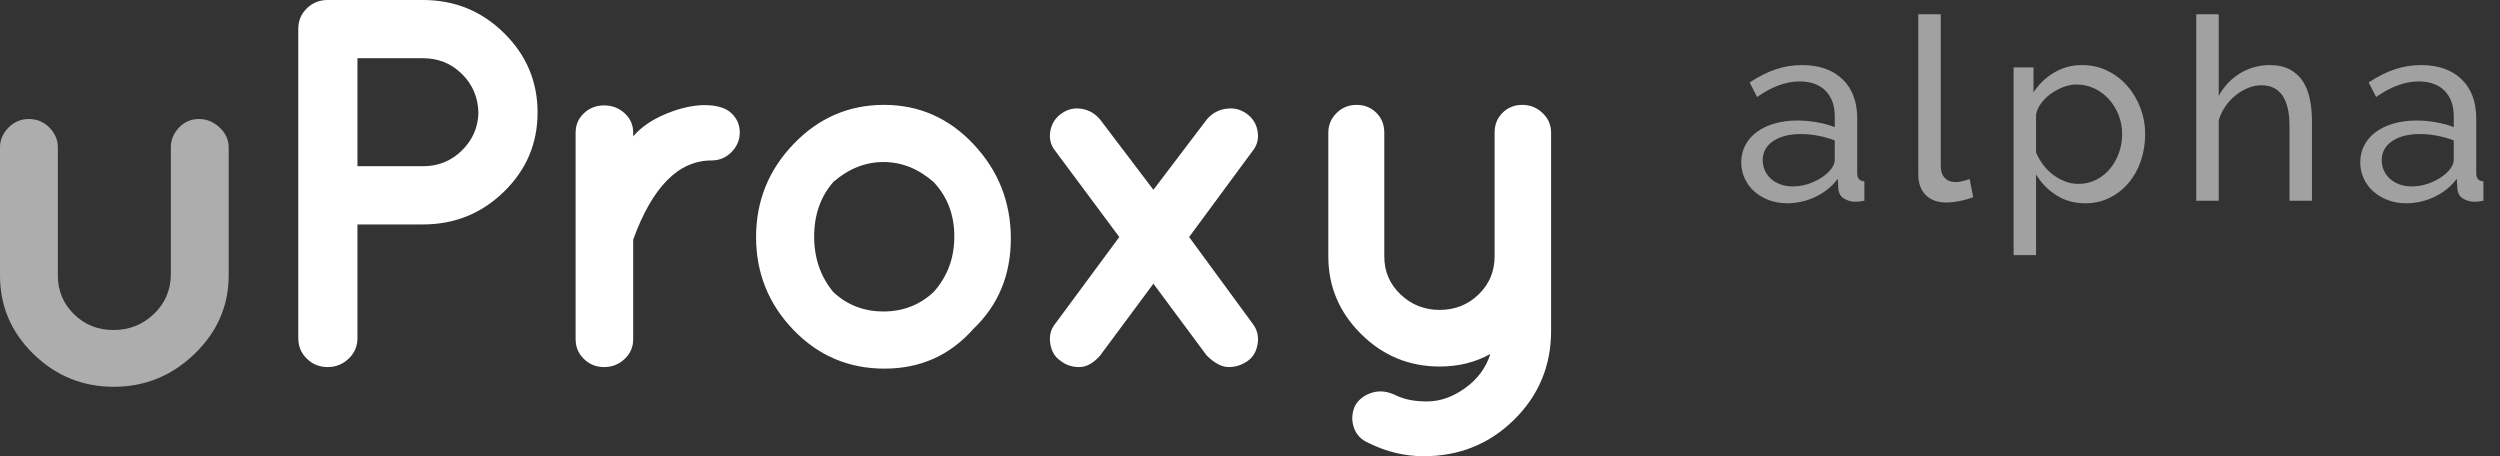 <?xml version="1.0" encoding="UTF-8" standalone="no"?>
<svg width="137px" height="25px" viewBox="0 0 137 25" version="1.1" xmlns="http://www.w3.org/2000/svg" xmlns:xlink="http://www.w3.org/1999/xlink">
    <rect x="0" y="0" width="137" height="25" fill="#333333" stroke="none"/>
    <!-- Generator: Sketch 42 (36781) - http://www.bohemiancoding.com/sketch -->
    <title>uProxy Logo</title>
    <desc>Created with Sketch.</desc>
    <defs></defs>
    <g id="Symbols" stroke="none" stroke-width="1" fill="none" fill-rule="evenodd">
        <g id="Navigation" transform="translate(-146, -23)" fill="#FFFFFF">
            <g id="uProxy-Logo">
                <g transform="translate(146, 23)">
                    <path d="M27.619,1.81 C28.846,3.017 29.459,4.468 29.459,6.164 C29.459,7.859 28.846,9.306 27.619,10.503 C26.393,11.7 24.913,12.299 23.18,12.299 L19.588,12.299 L19.588,18.534 C19.588,18.975 19.427,19.349 19.106,19.655 C18.785,19.962 18.4,20.115 17.952,20.115 C17.505,20.115 17.125,19.962 16.813,19.655 C16.502,19.349 16.346,18.975 16.346,18.534 L16.346,1.58 C16.346,1.14 16.502,0.766 16.813,0.46 C17.125,0.153 17.505,0 17.952,0 L23.18,0 C24.913,0 26.393,0.603 27.619,1.81 L27.619,1.81 L27.619,1.81 Z M19.588,3.19 L19.588,9.109 L23.18,9.109 C24.017,9.109 24.728,8.822 25.312,8.247 C25.896,7.672 26.198,6.983 26.217,6.178 C26.198,5.335 25.896,4.626 25.312,4.052 C24.728,3.477 24.017,3.19 23.18,3.19 L19.588,3.19 L19.588,3.19 Z M34.698,7.471 C35.146,6.954 35.759,6.537 36.538,6.221 C37.317,5.905 38.028,5.752 38.67,5.761 C39.313,5.771 39.785,5.92 40.087,6.207 C40.388,6.494 40.539,6.844 40.539,7.256 C40.539,7.668 40.388,8.027 40.087,8.333 C39.785,8.64 39.42,8.793 38.991,8.793 C37.181,8.793 35.75,10.239 34.698,13.132 L34.698,18.592 C34.698,19.013 34.543,19.373 34.231,19.67 C33.919,19.966 33.545,20.115 33.107,20.115 C32.669,20.115 32.299,19.966 31.997,19.67 C31.695,19.373 31.544,19.013 31.544,18.592 L31.544,7.27 C31.544,6.849 31.695,6.494 31.997,6.207 C32.299,5.92 32.669,5.776 33.107,5.776 C33.545,5.776 33.919,5.92 34.231,6.207 C34.543,6.494 34.698,6.849 34.698,7.27 L34.698,7.471 L34.698,7.471 Z M48.471,20.201 C46.505,20.201 44.84,19.492 43.477,18.075 C42.114,16.657 41.433,14.962 41.433,12.989 C41.433,11.015 42.119,9.315 43.492,7.888 C44.864,6.461 46.514,5.747 48.442,5.747 C50.369,5.747 52.01,6.47 53.363,7.917 C54.716,9.363 55.393,11.082 55.393,13.075 C55.393,15.067 54.711,16.715 53.348,18.017 C52.063,19.473 50.437,20.201 48.471,20.201 L48.471,20.201 L48.471,20.201 Z M45.667,9.971 C44.966,10.776 44.616,11.772 44.616,12.96 C44.616,14.148 44.966,15.163 45.667,16.006 C46.427,16.715 47.342,17.069 48.413,17.069 C49.483,17.069 50.398,16.715 51.158,16.006 C51.917,15.163 52.297,14.148 52.297,12.96 C52.297,11.772 51.917,10.776 51.158,9.971 C50.321,9.243 49.406,8.879 48.413,8.879 C47.42,8.879 46.505,9.243 45.667,9.971 L45.667,9.971 L45.667,9.971 Z M67.165,5.963 C67.583,5.896 67.963,5.982 68.304,6.221 C68.644,6.461 68.849,6.786 68.917,7.198 C68.985,7.61 68.893,7.969 68.64,8.276 L65.164,12.989 L68.64,17.73 C68.893,18.056 68.985,18.429 68.917,18.851 C68.849,19.272 68.659,19.588 68.347,19.799 C68.036,20.01 67.695,20.115 67.325,20.115 C66.955,20.115 66.556,19.904 66.128,19.483 L63.207,15.546 L60.287,19.483 C59.917,19.904 59.537,20.115 59.148,20.115 C58.759,20.115 58.428,20.01 58.155,19.799 C57.824,19.588 57.624,19.267 57.556,18.836 C57.488,18.405 57.581,18.036 57.834,17.73 L61.338,12.989 L57.834,8.276 C57.581,7.969 57.488,7.61 57.556,7.198 C57.624,6.786 57.829,6.461 58.17,6.221 C58.51,5.982 58.88,5.896 59.279,5.963 C59.679,6.03 60.014,6.226 60.287,6.552 L63.207,10.402 L66.128,6.552 C66.4,6.226 66.746,6.03 67.165,5.963 L67.165,5.963 L67.165,5.963 Z M83.423,5.747 C83.851,5.747 84.221,5.896 84.533,6.193 C84.844,6.489 85,6.849 85,7.27 L85,18.132 C85,20.048 84.323,21.671 82.97,23.003 C81.617,24.334 79.967,25 78.02,25 C76.988,25 75.985,24.761 75.012,24.282 C74.603,24.109 74.33,23.827 74.194,23.434 C74.058,23.041 74.077,22.644 74.253,22.241 C74.447,21.897 74.754,21.657 75.173,21.523 C75.591,21.389 76.034,21.437 76.501,21.667 C76.969,21.897 77.553,22.007 78.254,21.997 C78.955,21.988 79.641,21.739 80.313,21.25 C80.984,20.761 81.437,20.144 81.671,19.397 C80.853,19.856 79.928,20.086 78.896,20.086 C77.222,20.086 75.786,19.492 74.588,18.305 C73.391,17.117 72.792,15.699 72.792,14.052 L72.792,7.27 C72.792,6.849 72.943,6.489 73.245,6.193 C73.547,5.896 73.912,5.747 74.34,5.747 C74.769,5.747 75.129,5.891 75.421,6.178 C75.713,6.466 75.859,6.829 75.859,7.27 L75.859,14.052 C75.859,14.875 76.156,15.57 76.75,16.135 C77.343,16.7 78.059,16.983 78.896,16.983 C79.733,16.983 80.444,16.7 81.028,16.135 C81.612,15.57 81.904,14.875 81.904,14.052 L81.904,7.27 C81.904,6.829 82.05,6.466 82.342,6.178 C82.634,5.891 82.995,5.747 83.423,5.747 L83.423,5.747 L83.423,5.747 Z" id="uProxy"></path>
                    <path d="M12.532,15.091 C12.532,16.754 11.909,18.187 10.663,19.391 C9.416,20.594 7.941,21.196 6.236,21.196 C4.531,21.196 3.066,20.599 1.839,19.405 C0.613,18.212 0,16.774 0,15.091 L0,8.077 C0,7.666 0.155,7.304 0.464,6.991 C0.773,6.678 1.147,6.522 1.585,6.522 C2.024,6.522 2.398,6.678 2.707,6.991 C3.016,7.304 3.17,7.666 3.17,8.077 L3.17,15.091 C3.17,15.933 3.465,16.642 4.053,17.219 C4.641,17.796 5.364,18.085 6.221,18.085 C7.079,18.085 7.811,17.796 8.42,17.219 C9.028,16.642 9.342,15.933 9.362,15.091 L9.362,8.077 C9.362,7.666 9.511,7.304 9.81,6.991 C10.109,6.678 10.473,6.522 10.902,6.522 C11.331,6.522 11.71,6.678 12.039,6.991 C12.368,7.304 12.532,7.666 12.532,8.077 L12.532,15.091 L12.532,15.091 Z" id="Path" opacity="0.6"></path>
                    <path d="M97.94,11.14 C97.576,11.14 97.24,11.082 96.932,10.965 C96.624,10.848 96.358,10.69 96.134,10.489 C95.91,10.288 95.735,10.05 95.609,9.775 C95.483,9.5 95.42,9.208 95.42,8.9 C95.42,8.555 95.495,8.24 95.644,7.955 C95.793,7.67 96.006,7.428 96.281,7.227 C96.556,7.026 96.883,6.872 97.261,6.765 C97.639,6.658 98.052,6.604 98.5,6.604 C98.855,6.604 99.214,6.637 99.578,6.702 C99.942,6.767 100.264,6.856 100.544,6.968 L100.544,6.38 C100.544,5.783 100.376,5.314 100.04,4.973 C99.704,4.632 99.228,4.462 98.612,4.462 C97.875,4.462 97.1,4.747 96.288,5.316 L95.882,4.518 C96.358,4.201 96.829,3.963 97.296,3.804 C97.763,3.645 98.248,3.566 98.752,3.566 C99.685,3.566 100.423,3.823 100.964,4.336 C101.505,4.849 101.776,5.573 101.776,6.506 L101.776,9.488 C101.776,9.777 101.907,9.927 102.168,9.936 L102.168,11 C102.075,11.019 101.986,11.033 101.902,11.042 C101.818,11.051 101.739,11.056 101.664,11.056 C101.459,11.056 101.258,11 101.062,10.888 C100.866,10.776 100.759,10.585 100.74,10.314 L100.712,9.796 C100.544,10.02 100.353,10.216 100.138,10.384 C99.923,10.552 99.695,10.692 99.452,10.804 C99.209,10.916 98.96,11 98.703,11.056 C98.446,11.112 98.192,11.14 97.94,11.14 Z M98.248,10.216 C98.64,10.216 99.023,10.132 99.396,9.964 C99.769,9.796 100.063,9.591 100.278,9.348 C100.455,9.143 100.544,8.951 100.544,8.774 L100.544,7.696 C100.255,7.584 99.949,7.498 99.627,7.437 C99.305,7.376 98.995,7.346 98.696,7.346 C98.061,7.346 97.553,7.474 97.17,7.731 C96.787,7.988 96.596,8.34 96.596,8.788 C96.596,8.975 96.633,9.154 96.708,9.327 C96.783,9.5 96.89,9.651 97.03,9.782 C97.17,9.913 97.343,10.018 97.548,10.097 C97.753,10.176 97.987,10.216 98.248,10.216 Z M105.122,0.78 L106.354,0.78 L106.354,9.11 C106.354,9.381 106.426,9.593 106.571,9.747 C106.716,9.901 106.919,9.978 107.18,9.978 C107.283,9.978 107.404,9.962 107.544,9.929 C107.684,9.896 107.815,9.857 107.936,9.81 L108.132,10.804 C107.927,10.888 107.684,10.958 107.404,11.014 C107.124,11.07 106.877,11.098 106.662,11.098 C106.186,11.098 105.81,10.963 105.535,10.692 C105.26,10.421 105.122,10.043 105.122,9.558 L105.122,0.78 Z M114.278,11.14 C113.671,11.14 113.137,10.991 112.675,10.692 C112.213,10.393 111.847,10.015 111.576,9.558 L111.576,13.982 L110.344,13.982 L110.344,3.692 L111.436,3.692 L111.436,5.064 C111.725,4.616 112.101,4.254 112.563,3.979 C113.025,3.704 113.536,3.566 114.096,3.566 C114.6,3.566 115.062,3.669 115.482,3.874 C115.902,4.079 116.266,4.357 116.574,4.707 C116.882,5.057 117.122,5.461 117.295,5.918 C117.468,6.375 117.554,6.851 117.554,7.346 C117.554,7.869 117.475,8.361 117.316,8.823 C117.157,9.285 116.933,9.686 116.644,10.027 C116.355,10.368 116.009,10.638 115.608,10.839 C115.207,11.04 114.763,11.14 114.278,11.14 Z M113.9,10.076 C114.264,10.076 114.593,9.999 114.887,9.845 C115.181,9.691 115.433,9.486 115.643,9.229 C115.853,8.972 116.014,8.681 116.126,8.354 C116.238,8.027 116.294,7.691 116.294,7.346 C116.294,6.982 116.229,6.634 116.098,6.303 C115.967,5.972 115.79,5.682 115.566,5.435 C115.342,5.188 115.078,4.992 114.775,4.847 C114.472,4.702 114.143,4.63 113.788,4.63 C113.564,4.63 113.333,4.674 113.095,4.763 C112.857,4.852 112.633,4.968 112.423,5.113 C112.213,5.258 112.031,5.43 111.877,5.631 C111.723,5.832 111.623,6.044 111.576,6.268 L111.576,8.354 C111.679,8.597 111.809,8.823 111.968,9.033 C112.127,9.243 112.309,9.425 112.514,9.579 C112.719,9.733 112.939,9.854 113.172,9.943 C113.405,10.032 113.648,10.076 113.9,10.076 Z M126.696,11 L125.464,11 L125.464,6.912 C125.464,6.156 125.333,5.594 125.072,5.225 C124.811,4.856 124.428,4.672 123.924,4.672 C123.681,4.672 123.439,4.721 123.196,4.819 C122.953,4.917 122.727,5.05 122.517,5.218 C122.307,5.386 122.12,5.587 121.957,5.82 C121.794,6.053 121.67,6.31 121.586,6.59 L121.586,11 L120.354,11 L120.354,0.78 L121.586,0.78 L121.586,5.26 C121.875,4.728 122.267,4.313 122.762,4.014 C123.257,3.715 123.798,3.566 124.386,3.566 C124.815,3.566 125.179,3.645 125.478,3.804 C125.777,3.963 126.015,4.177 126.192,4.448 C126.369,4.719 126.498,5.043 126.577,5.421 C126.656,5.799 126.696,6.203 126.696,6.632 L126.696,11 Z M131.862,11.14 C131.498,11.14 131.162,11.082 130.854,10.965 C130.546,10.848 130.28,10.69 130.056,10.489 C129.832,10.288 129.657,10.05 129.531,9.775 C129.405,9.5 129.342,9.208 129.342,8.9 C129.342,8.555 129.417,8.24 129.566,7.955 C129.715,7.67 129.928,7.428 130.203,7.227 C130.478,7.026 130.805,6.872 131.183,6.765 C131.561,6.658 131.974,6.604 132.422,6.604 C132.777,6.604 133.136,6.637 133.5,6.702 C133.864,6.767 134.186,6.856 134.466,6.968 L134.466,6.38 C134.466,5.783 134.298,5.314 133.962,4.973 C133.626,4.632 133.15,4.462 132.534,4.462 C131.797,4.462 131.022,4.747 130.21,5.316 L129.804,4.518 C130.28,4.201 130.751,3.963 131.218,3.804 C131.685,3.645 132.17,3.566 132.674,3.566 C133.607,3.566 134.345,3.823 134.886,4.336 C135.427,4.849 135.698,5.573 135.698,6.506 L135.698,9.488 C135.698,9.777 135.829,9.927 136.09,9.936 L136.09,11 C135.997,11.019 135.908,11.033 135.824,11.042 C135.74,11.051 135.661,11.056 135.586,11.056 C135.381,11.056 135.18,11 134.984,10.888 C134.788,10.776 134.681,10.585 134.662,10.314 L134.634,9.796 C134.466,10.02 134.275,10.216 134.06,10.384 C133.845,10.552 133.617,10.692 133.374,10.804 C133.131,10.916 132.882,11 132.625,11.056 C132.368,11.112 132.114,11.14 131.862,11.14 Z M132.17,10.216 C132.562,10.216 132.945,10.132 133.318,9.964 C133.691,9.796 133.985,9.591 134.2,9.348 C134.377,9.143 134.466,8.951 134.466,8.774 L134.466,7.696 C134.177,7.584 133.871,7.498 133.549,7.437 C133.227,7.376 132.917,7.346 132.618,7.346 C131.983,7.346 131.475,7.474 131.092,7.731 C130.709,7.988 130.518,8.34 130.518,8.788 C130.518,8.975 130.555,9.154 130.63,9.327 C130.705,9.5 130.812,9.651 130.952,9.782 C131.092,9.913 131.265,10.018 131.47,10.097 C131.675,10.176 131.909,10.216 132.17,10.216 Z" id="alpha" opacity="0.54"></path>
                </g>
            </g>
        </g>
    </g>
</svg>